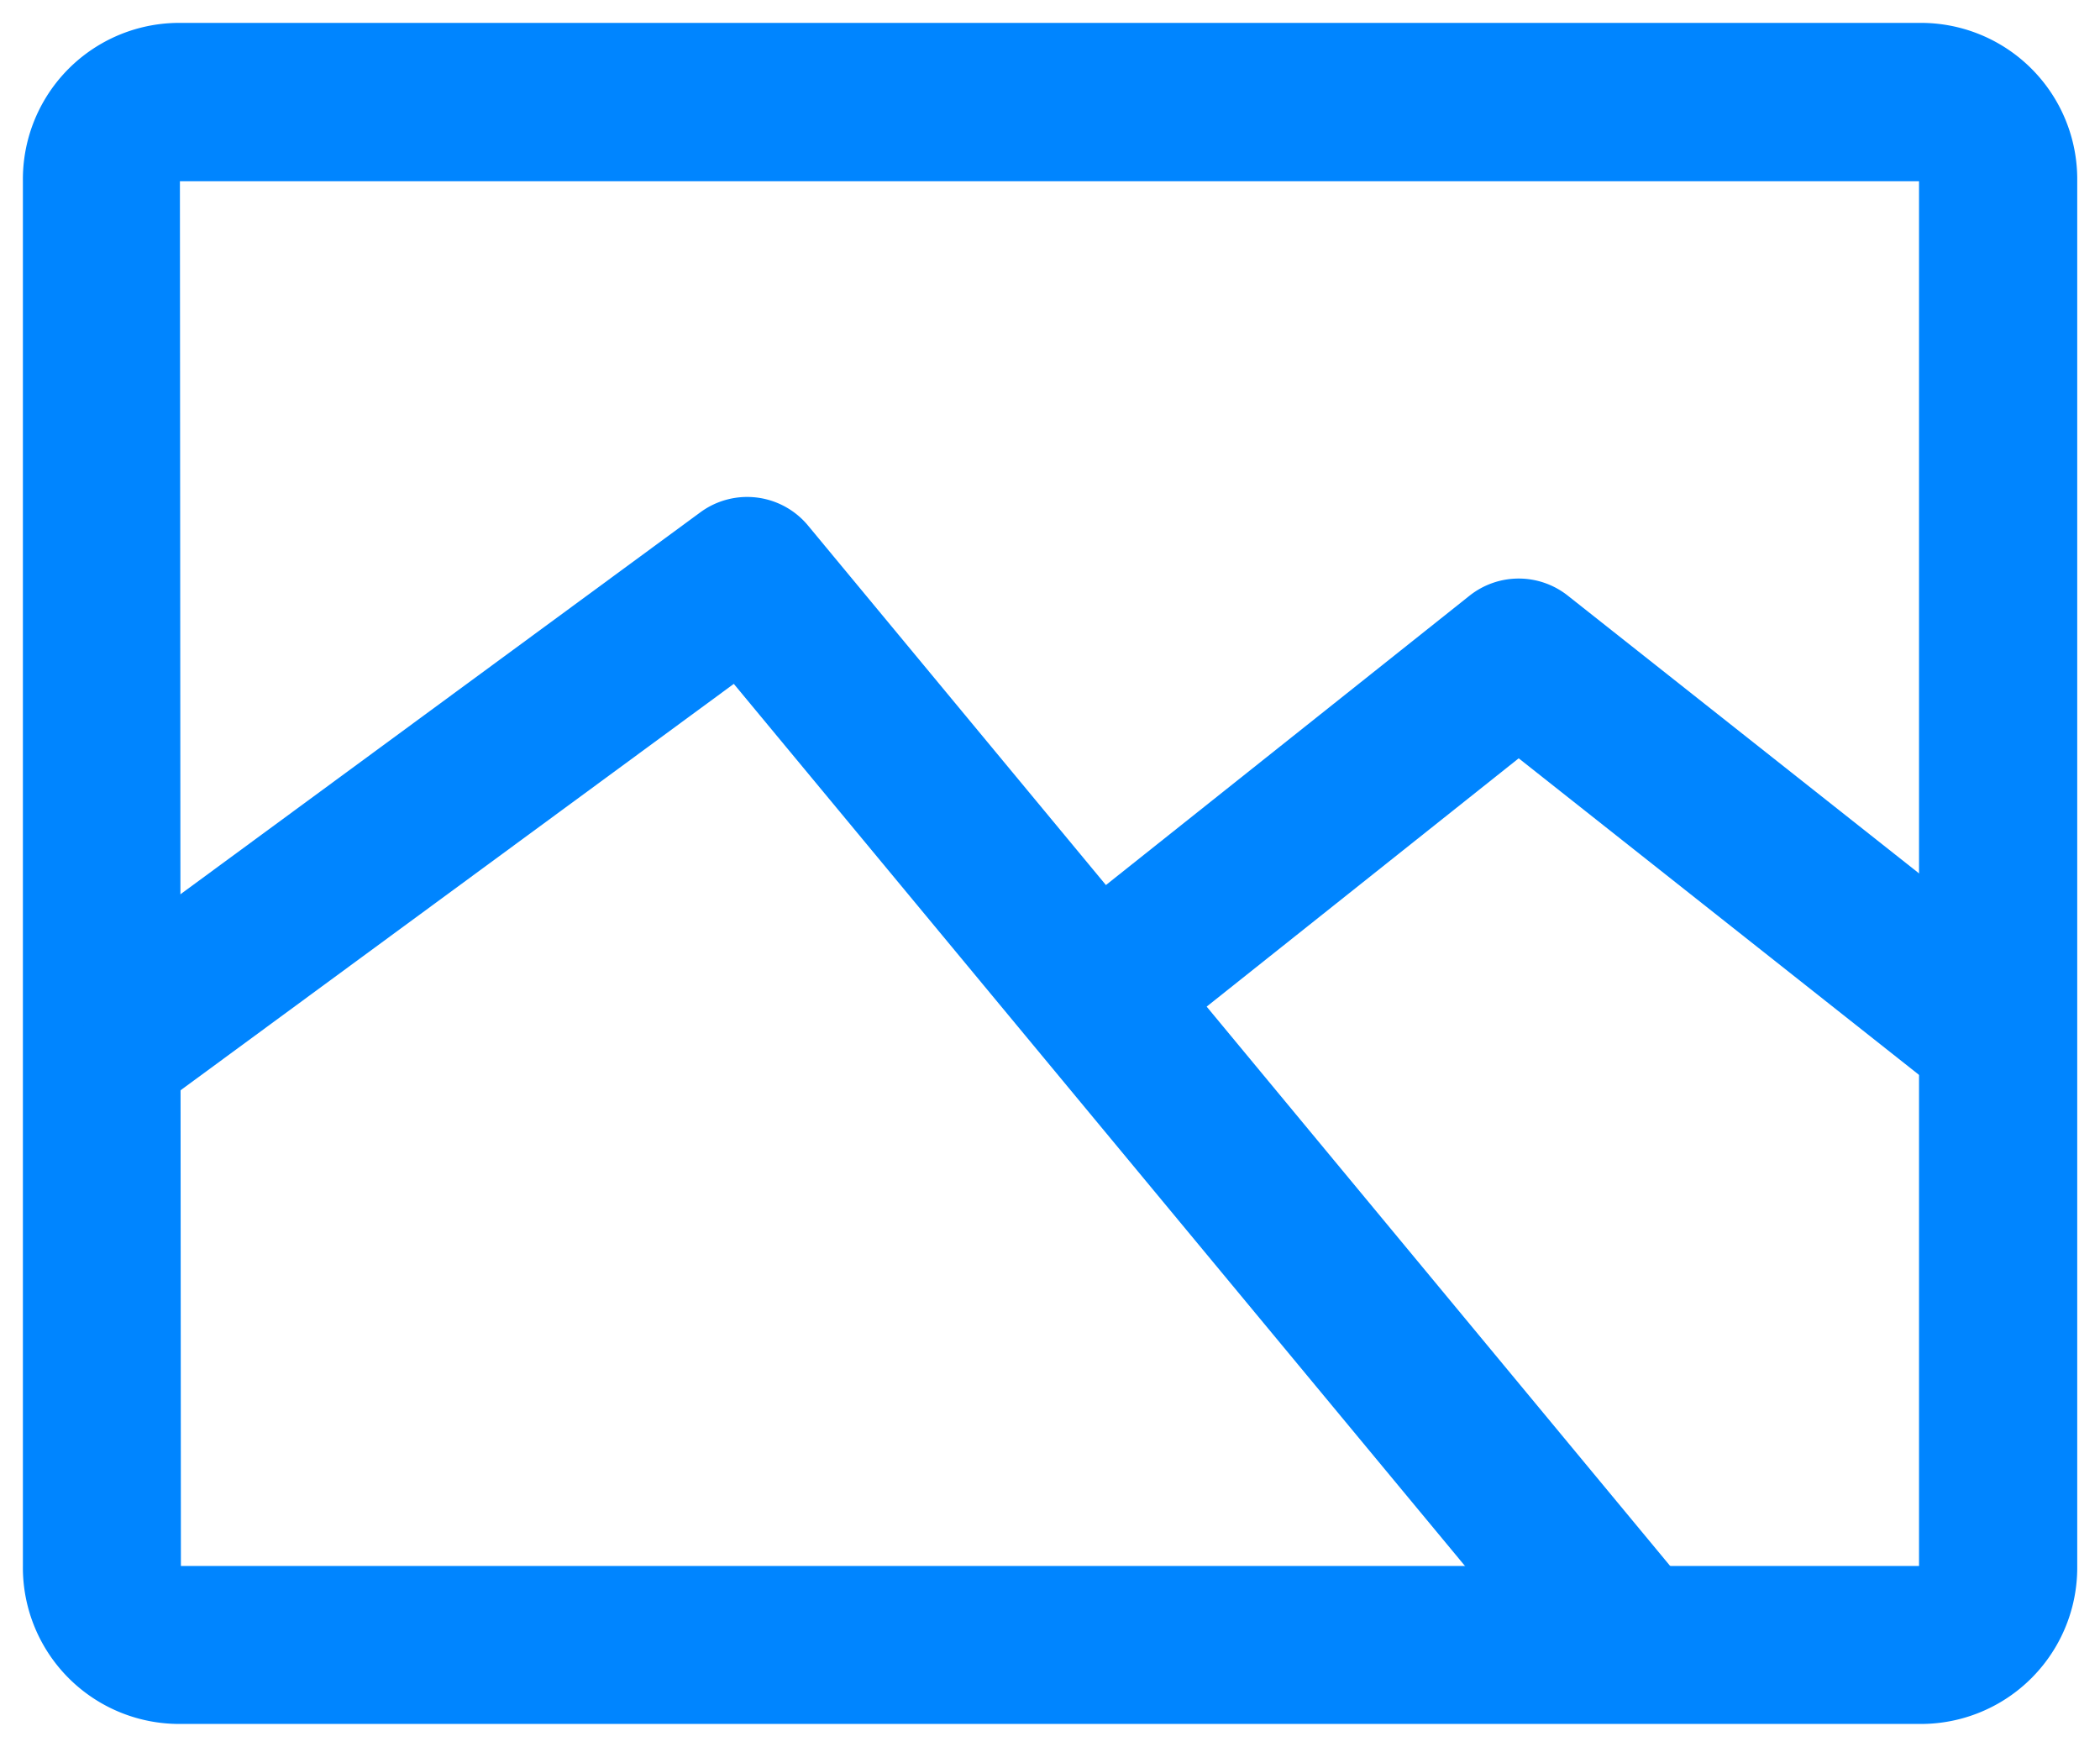 <svg xmlns="http://www.w3.org/2000/svg" width="32.098" height="26.704" viewBox="0 0 32.098 26.704"><defs><style>.a{fill:#0085FF;}</style></defs><g transform="translate(0.35 0.35)"><g transform="translate(0 0)"><path class="a" d="M28.982,43.979H2.415A2.39,2.39,0,0,0,0,46.394V67.567a2.39,2.39,0,0,0,2.415,2.415H28.982A2.39,2.39,0,0,0,31.4,67.567V46.394A2.39,2.39,0,0,0,28.982,43.979Zm0,23.588H2.415L2.4,46.4a.076.076,0,0,1,.019,0H28.982V67.567Z" transform="translate(0 -43.979)"/></g><g transform="translate(0.492 7.246)"><path class="a" d="M19.535,162.568a1.208,1.208,0,0,0-1.645-.2l-9.862,7.246,1.43,1.947,8.944-6.571,12.718,15.345,1.859-1.541Z" transform="translate(-8.028 -162.132)"/></g><g transform="translate(16.396 8.494)"><path class="a" d="M274.586,182.75a1.208,1.208,0,0,0-1.5,0l-5.716,4.549,1.5,1.89,4.966-3.952,6.575,5.2,1.5-1.894Z" transform="translate(-267.369 -182.489)"/></g></g></svg>
